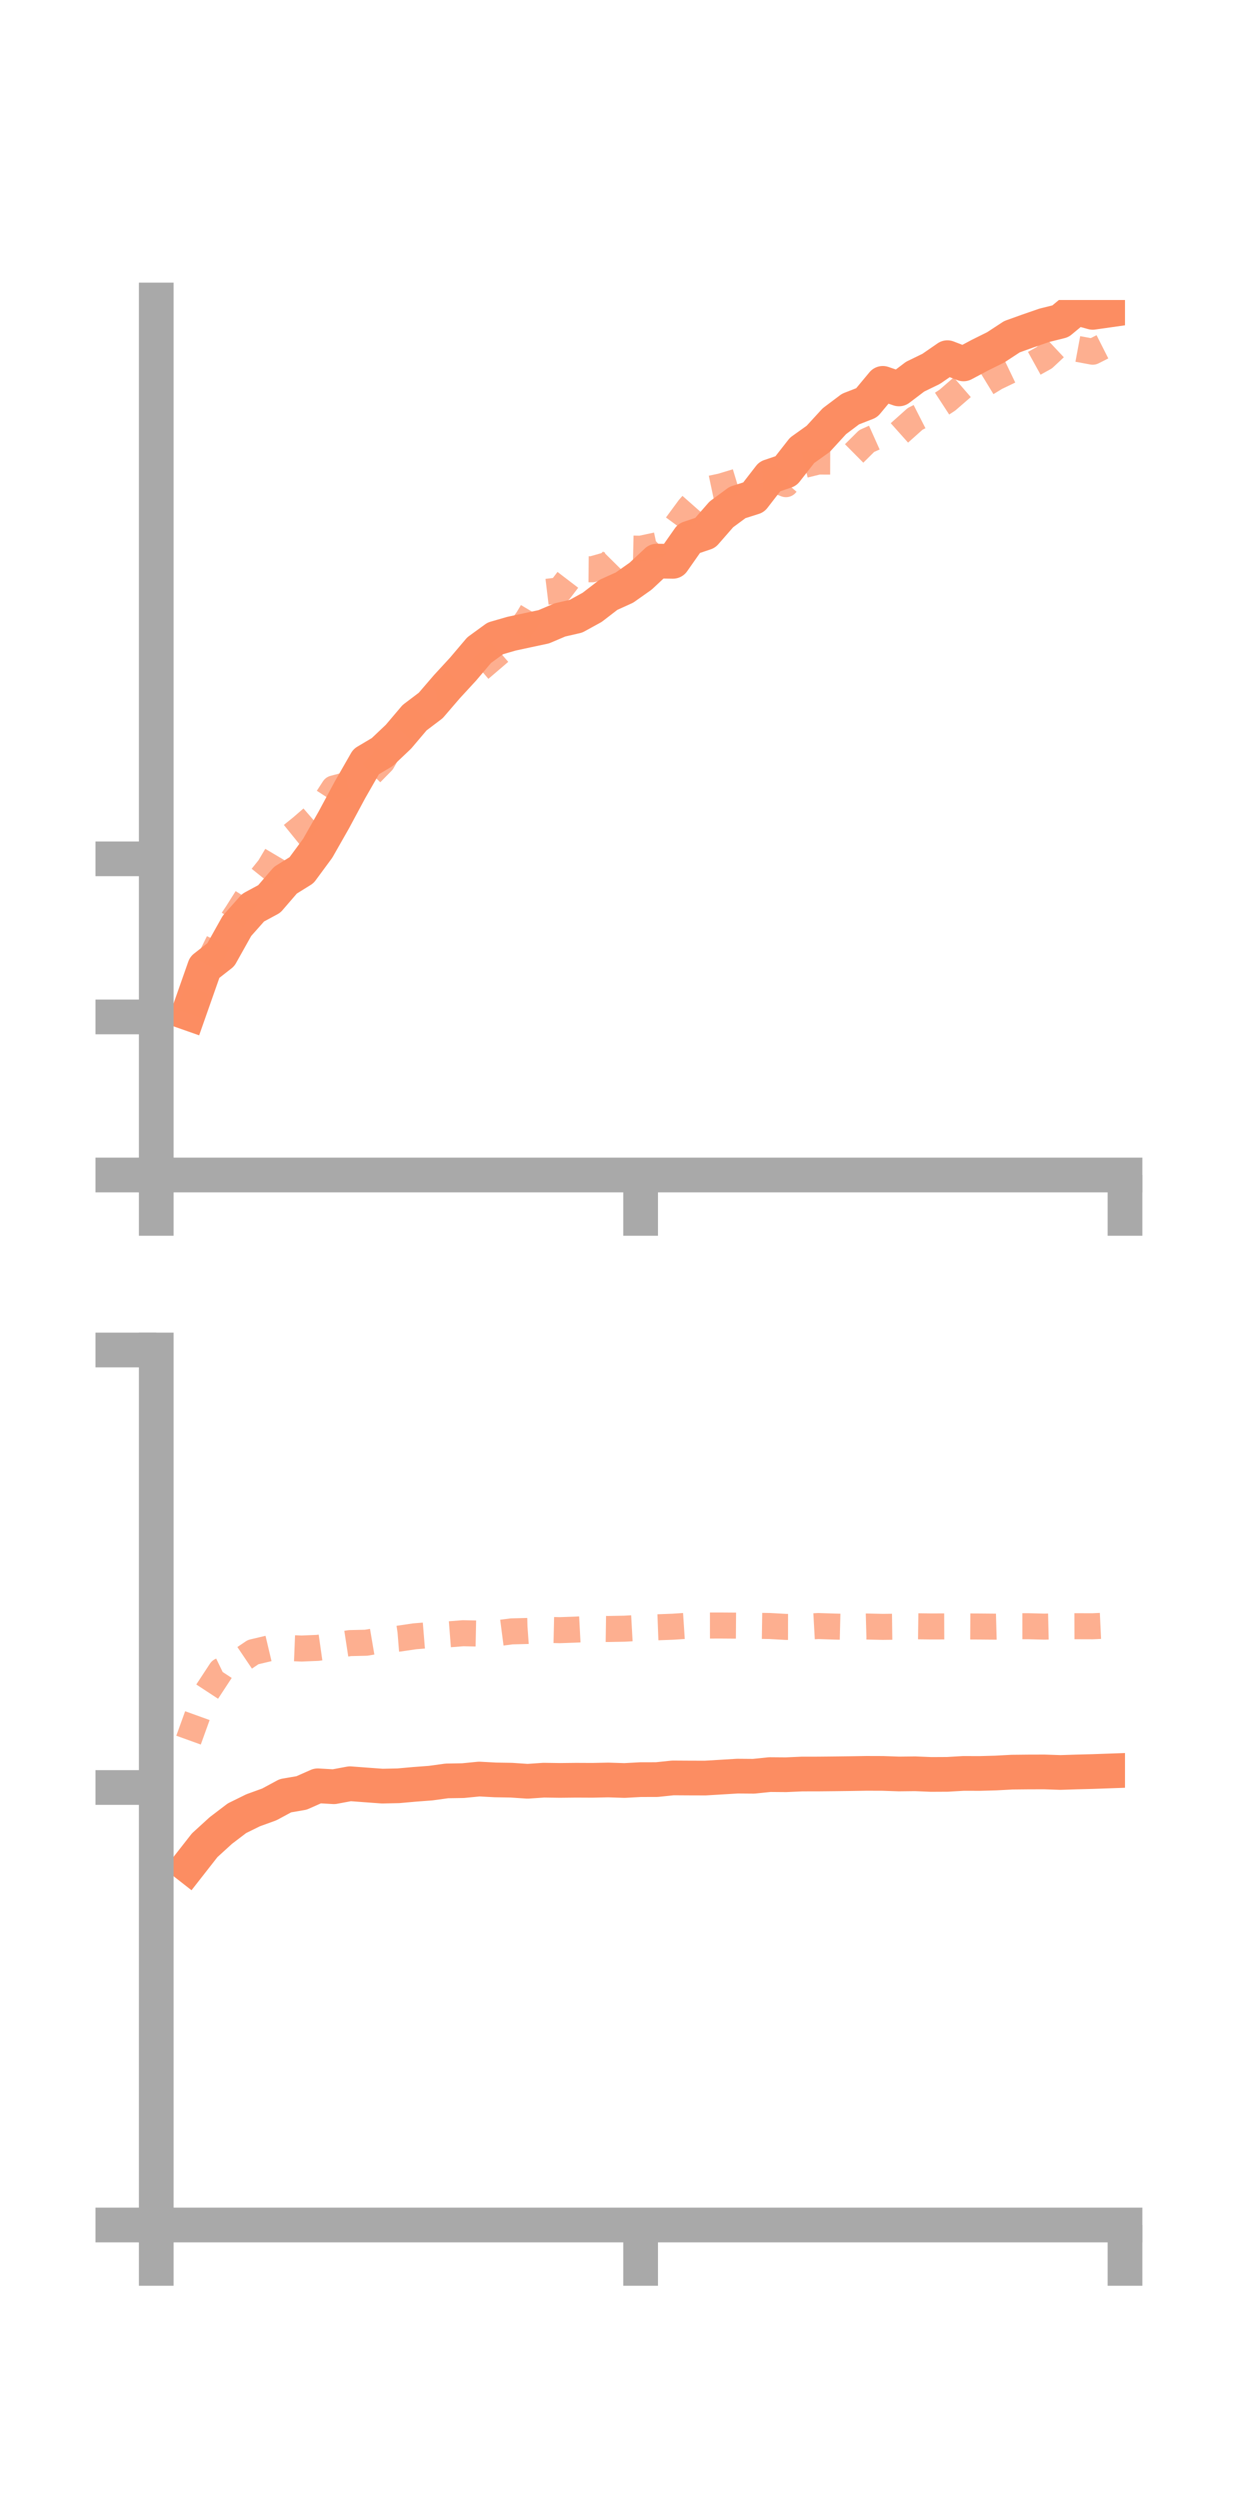 <?xml version="1.0" encoding="utf-8" standalone="no"?>
<!DOCTYPE svg PUBLIC "-//W3C//DTD SVG 1.1//EN"
  "http://www.w3.org/Graphics/SVG/1.1/DTD/svg11.dtd">
<!-- Created with matplotlib (https://matplotlib.org/) -->
<svg height="144pt" version="1.1" viewBox="0 0 72 144" width="72pt" xmlns="http://www.w3.org/2000/svg" xmlns:xlink="http://www.w3.org/1999/xlink">
 <defs>
  <style type="text/css">*{stroke-linecap:butt;stroke-linejoin:round;}</style>
 </defs>
 <g id="figure_1">
  <g id="patch_1">
   <path d="M 0 144 
L 72 144 
L 72 0 
L 0 0 
z
" style="fill:none;"/>
  </g>
  <g id="axes_1">
   <g id="patch_2">
    <path d="M 9 67.68 
L 64.8 67.68 
L 64.8 17.28 
L 9 17.28 
z
" style="fill:none;"/>
   </g>
   <g id="matplotlib.axis_1">
    <g id="xtick_1">
     <g id="line2d_1">
      <defs>
       <path d="M 0 0 
L 0 3.5 
" id="m6a96be5b84" style="stroke:#a9a9a9;stroke-width:2;"/>
      </defs>
      <g>
       <use style="fill:#a9a9a9;stroke:#a9a9a9;stroke-width:2;" x="9" xlink:href="#m6a96be5b84" y="67.68"/>
      </g>
     </g>
    </g>
    <g id="xtick_2">
     <g id="line2d_2">
      <g>
       <use style="fill:#a9a9a9;stroke:#a9a9a9;stroke-width:2;" x="36.9" xlink:href="#m6a96be5b84" y="67.68"/>
      </g>
     </g>
    </g>
    <g id="xtick_3">
     <g id="line2d_3">
      <g>
       <use style="fill:#a9a9a9;stroke:#a9a9a9;stroke-width:2;" x="64.8" xlink:href="#m6a96be5b84" y="67.68"/>
      </g>
     </g>
    </g>
   </g>
   <g id="matplotlib.axis_2">
    <g id="ytick_1">
     <g id="line2d_4">
      <defs>
       <path d="M 0 0 
L -3.5 0 
" id="mcd3c558aed" style="stroke:#a9a9a9;stroke-width:2;"/>
      </defs>
      <g>
       <use style="fill:#a9a9a9;stroke:#a9a9a9;stroke-width:2;" x="9" xlink:href="#mcd3c558aed" y="67.68"/>
      </g>
     </g>
    </g>
    <g id="ytick_2">
     <g id="line2d_5">
      <g>
       <use style="fill:#a9a9a9;stroke:#a9a9a9;stroke-width:2;" x="9" xlink:href="#mcd3c558aed" y="58.575"/>
      </g>
     </g>
    </g>
    <g id="ytick_3">
     <g id="line2d_6">
      <g>
       <use style="fill:#a9a9a9;stroke:#a9a9a9;stroke-width:2;" x="9" xlink:href="#mcd3c558aed" y="49.47"/>
      </g>
     </g>
    </g>
   </g>
   <g id="line2d_7">
    <path clip-path="url(#pfc7735b349)" d="M 10.86 58.361 
L 11.79 55.717 
L 12.72 54.99 
L 13.65 53.329 
L 14.58 52.281 
L 15.51 51.779 
L 16.44 50.701 
L 17.37 50.122 
L 18.3 48.86 
L 19.23 47.225 
L 20.16 45.494 
L 21.09 43.87 
L 22.02 43.318 
L 22.95 42.437 
L 23.88 41.34 
L 24.81 40.636 
L 25.74 39.555 
L 26.67 38.545 
L 27.6 37.448 
L 28.53 36.771 
L 29.46 36.502 
L 30.39 36.301 
L 31.32 36.103 
L 32.25 35.708 
L 33.18 35.494 
L 34.11 34.982 
L 35.04 34.266 
L 35.97 33.844 
L 36.9 33.188 
L 37.83 32.319 
L 38.76 32.333 
L 39.69 31.007 
L 40.62 30.693 
L 41.55 29.628 
L 42.48 28.943 
L 43.41 28.647 
L 44.34 27.446 
L 45.27 27.13 
L 46.2 25.941 
L 47.13 25.276 
L 48.06 24.262 
L 48.99 23.562 
L 49.92 23.199 
L 50.85 22.082 
L 51.78 22.402 
L 52.71 21.697 
L 53.64 21.244 
L 54.57 20.602 
L 55.5 20.961 
L 56.43 20.465 
L 57.36 20.003 
L 58.29 19.394 
L 59.22 19.06 
L 60.15 18.738 
L 61.08 18.506 
L 62.01 17.735 
L 62.94 17.992 
L 63.87 17.86 
" style="fill:none;stroke:#fc8d62;stroke-linecap:square;stroke-width:2;"/>
   </g>
   <g id="line2d_8">
    <path clip-path="url(#pfc7735b349)" d="M 10.86 58.4 
L 11.79 55.882 
L 12.72 53.996 
L 13.65 52.612 
L 14.58 51.137 
L 15.51 49.975 
L 16.44 48.408 
L 17.37 47.655 
L 18.3 46.851 
L 19.23 45.414 
L 20.16 45.168 
L 21.09 44.818 
L 22.02 43.872 
L 22.95 42.223 
L 23.88 41.209 
L 24.81 40.019 
L 25.74 39.743 
L 26.67 38.843 
L 27.6 38.569 
L 28.53 37.775 
L 29.46 36.969 
L 30.39 35.671 
L 31.32 34.111 
L 32.25 33.999 
L 33.18 32.783 
L 34.11 32.791 
L 35.04 32.526 
L 35.97 31.588 
L 36.9 31.608 
L 37.83 31.409 
L 38.76 30.529 
L 39.69 29.265 
L 40.62 28.212 
L 41.55 28.015 
L 42.48 27.733 
L 43.41 27.544 
L 44.34 27.522 
L 45.27 27.888 
L 46.2 26.812 
L 47.13 26.585 
L 48.06 26.588 
L 48.99 26.326 
L 49.92 25.403 
L 50.85 24.987 
L 51.78 24.958 
L 52.71 24.128 
L 53.64 23.654 
L 54.57 23.048 
L 55.5 22.242 
L 56.43 22.307 
L 57.36 21.74 
L 58.29 21.294 
L 59.22 21.121 
L 60.15 20.607 
L 61.08 19.736 
L 62.01 20.086 
L 62.94 20.259 
L 63.87 19.789 
" style="fill:none;stroke:#fc8d62;stroke-dasharray:1.5,1.5;stroke-dashoffset:0;stroke-opacity:0.7;stroke-width:1.5;"/>
   </g>
   <g id="patch_3">
    <path d="M 9 67.68 
L 9 17.28 
" style="fill:none;stroke:#a9a9a9;stroke-linecap:square;stroke-linejoin:miter;stroke-width:2;"/>
   </g>
   <g id="patch_4">
    <path d="M 64.8 67.68 
L 64.8 17.28 
" style="fill:none;"/>
   </g>
   <g id="patch_5">
    <path d="M 9 67.68 
L 64.8 67.68 
" style="fill:none;stroke:#a9a9a9;stroke-linecap:square;stroke-linejoin:miter;stroke-width:2;"/>
   </g>
   <g id="patch_6">
    <path d="M 9 17.28 
L 64.8 17.28 
" style="fill:none;"/>
   </g>
  </g>
  <g id="axes_2">
   <g id="patch_7">
    <path d="M 9 128.16 
L 64.8 128.16 
L 64.8 77.76 
L 9 77.76 
z
" style="fill:none;"/>
   </g>
   <g id="matplotlib.axis_3">
    <g id="xtick_4">
     <g id="line2d_9">
      <g>
       <use style="fill:#a9a9a9;stroke:#a9a9a9;stroke-width:2;" x="9" xlink:href="#m6a96be5b84" y="128.16"/>
      </g>
     </g>
    </g>
    <g id="xtick_5">
     <g id="line2d_10">
      <g>
       <use style="fill:#a9a9a9;stroke:#a9a9a9;stroke-width:2;" x="36.9" xlink:href="#m6a96be5b84" y="128.16"/>
      </g>
     </g>
    </g>
    <g id="xtick_6">
     <g id="line2d_11">
      <g>
       <use style="fill:#a9a9a9;stroke:#a9a9a9;stroke-width:2;" x="64.8" xlink:href="#m6a96be5b84" y="128.16"/>
      </g>
     </g>
    </g>
   </g>
   <g id="matplotlib.axis_4">
    <g id="ytick_4">
     <g id="line2d_12">
      <g>
       <use style="fill:#a9a9a9;stroke:#a9a9a9;stroke-width:2;" x="9" xlink:href="#mcd3c558aed" y="128.16"/>
      </g>
     </g>
    </g>
    <g id="ytick_5">
     <g id="line2d_13">
      <g>
       <use style="fill:#a9a9a9;stroke:#a9a9a9;stroke-width:2;" x="9" xlink:href="#mcd3c558aed" y="102.96"/>
      </g>
     </g>
    </g>
    <g id="ytick_6">
     <g id="line2d_14">
      <g>
       <use style="fill:#a9a9a9;stroke:#a9a9a9;stroke-width:2;" x="9" xlink:href="#mcd3c558aed" y="77.76"/>
      </g>
     </g>
    </g>
   </g>
   <g id="line2d_15">
    <path clip-path="url(#p719c3626e8)" d="M 10.86 107.475 
L 11.79 106.286 
L 12.72 105.438 
L 13.65 104.73 
L 14.58 104.272 
L 15.51 103.935 
L 16.44 103.434 
L 17.37 103.274 
L 18.3 102.862 
L 19.23 102.916 
L 20.16 102.743 
L 21.09 102.813 
L 22.02 102.881 
L 22.95 102.861 
L 23.88 102.778 
L 24.81 102.708 
L 25.74 102.58 
L 26.67 102.565 
L 27.6 102.473 
L 28.53 102.523 
L 29.46 102.539 
L 30.39 102.602 
L 31.32 102.538 
L 32.25 102.552 
L 33.18 102.541 
L 34.11 102.546 
L 35.04 102.527 
L 35.97 102.557 
L 36.9 102.507 
L 37.83 102.505 
L 38.76 102.408 
L 39.69 102.414 
L 40.62 102.417 
L 41.55 102.361 
L 42.48 102.305 
L 43.41 102.313 
L 44.34 102.217 
L 45.27 102.225 
L 46.2 102.184 
L 47.13 102.183 
L 48.06 102.173 
L 48.99 102.161 
L 49.92 102.146 
L 50.85 102.149 
L 51.78 102.181 
L 52.71 102.17 
L 53.64 102.208 
L 54.57 102.203 
L 55.5 102.149 
L 56.43 102.152 
L 57.36 102.126 
L 58.29 102.076 
L 59.22 102.066 
L 60.15 102.063 
L 61.08 102.095 
L 62.01 102.065 
L 62.94 102.041 
L 63.87 102.008 
" style="fill:none;stroke:#fc8d62;stroke-linecap:square;stroke-width:2;"/>
   </g>
   <g id="line2d_16">
    <path clip-path="url(#p719c3626e8)" d="M 10.86 100.232 
L 11.79 97.656 
L 12.72 96.238 
L 13.65 95.789 
L 14.58 95.162 
L 15.51 94.942 
L 16.44 94.919 
L 17.37 94.956 
L 18.3 94.918 
L 19.23 94.786 
L 20.16 94.643 
L 21.09 94.622 
L 22.02 94.464 
L 22.95 94.389 
L 23.88 94.252 
L 24.81 94.176 
L 25.74 94.147 
L 26.67 94.074 
L 27.6 94.093 
L 28.53 94.089 
L 29.46 93.968 
L 30.39 93.944 
L 31.32 93.877 
L 32.25 93.898 
L 33.18 93.865 
L 34.11 93.816 
L 35.04 93.83 
L 35.97 93.813 
L 36.9 93.761 
L 37.83 93.734 
L 38.76 93.699 
L 39.69 93.638 
L 40.62 93.631 
L 41.55 93.63 
L 42.48 93.637 
L 43.41 93.644 
L 44.34 93.658 
L 45.27 93.71 
L 46.2 93.711 
L 47.13 93.66 
L 48.06 93.69 
L 48.99 93.713 
L 49.92 93.687 
L 50.85 93.708 
L 51.78 93.696 
L 52.71 93.672 
L 53.64 93.684 
L 54.57 93.681 
L 55.5 93.682 
L 56.43 93.687 
L 57.36 93.696 
L 58.29 93.671 
L 59.22 93.67 
L 60.15 93.694 
L 61.08 93.673 
L 62.01 93.67 
L 62.94 93.673 
L 63.87 93.629 
" style="fill:none;stroke:#fc8d62;stroke-dasharray:1.5,1.5;stroke-dashoffset:0;stroke-opacity:0.7;stroke-width:1.5;"/>
   </g>
   <g id="patch_8">
    <path d="M 9 128.16 
L 9 77.76 
" style="fill:none;stroke:#a9a9a9;stroke-linecap:square;stroke-linejoin:miter;stroke-width:2;"/>
   </g>
   <g id="patch_9">
    <path d="M 64.8 128.16 
L 64.8 77.76 
" style="fill:none;"/>
   </g>
   <g id="patch_10">
    <path d="M 9 128.16 
L 64.8 128.16 
" style="fill:none;stroke:#a9a9a9;stroke-linecap:square;stroke-linejoin:miter;stroke-width:2;"/>
   </g>
   <g id="patch_11">
    <path d="M 9 77.76 
L 64.8 77.76 
" style="fill:none;"/>
   </g>
  </g>
 </g>
 <defs>
  <clipPath id="pfc7735b349">
   <rect height="50.4" width="55.8" x="9" y="17.28"/>
  </clipPath>
  <clipPath id="p719c3626e8">
   <rect height="50.4" width="55.8" x="9" y="77.76"/>
  </clipPath>
 </defs>
</svg>
